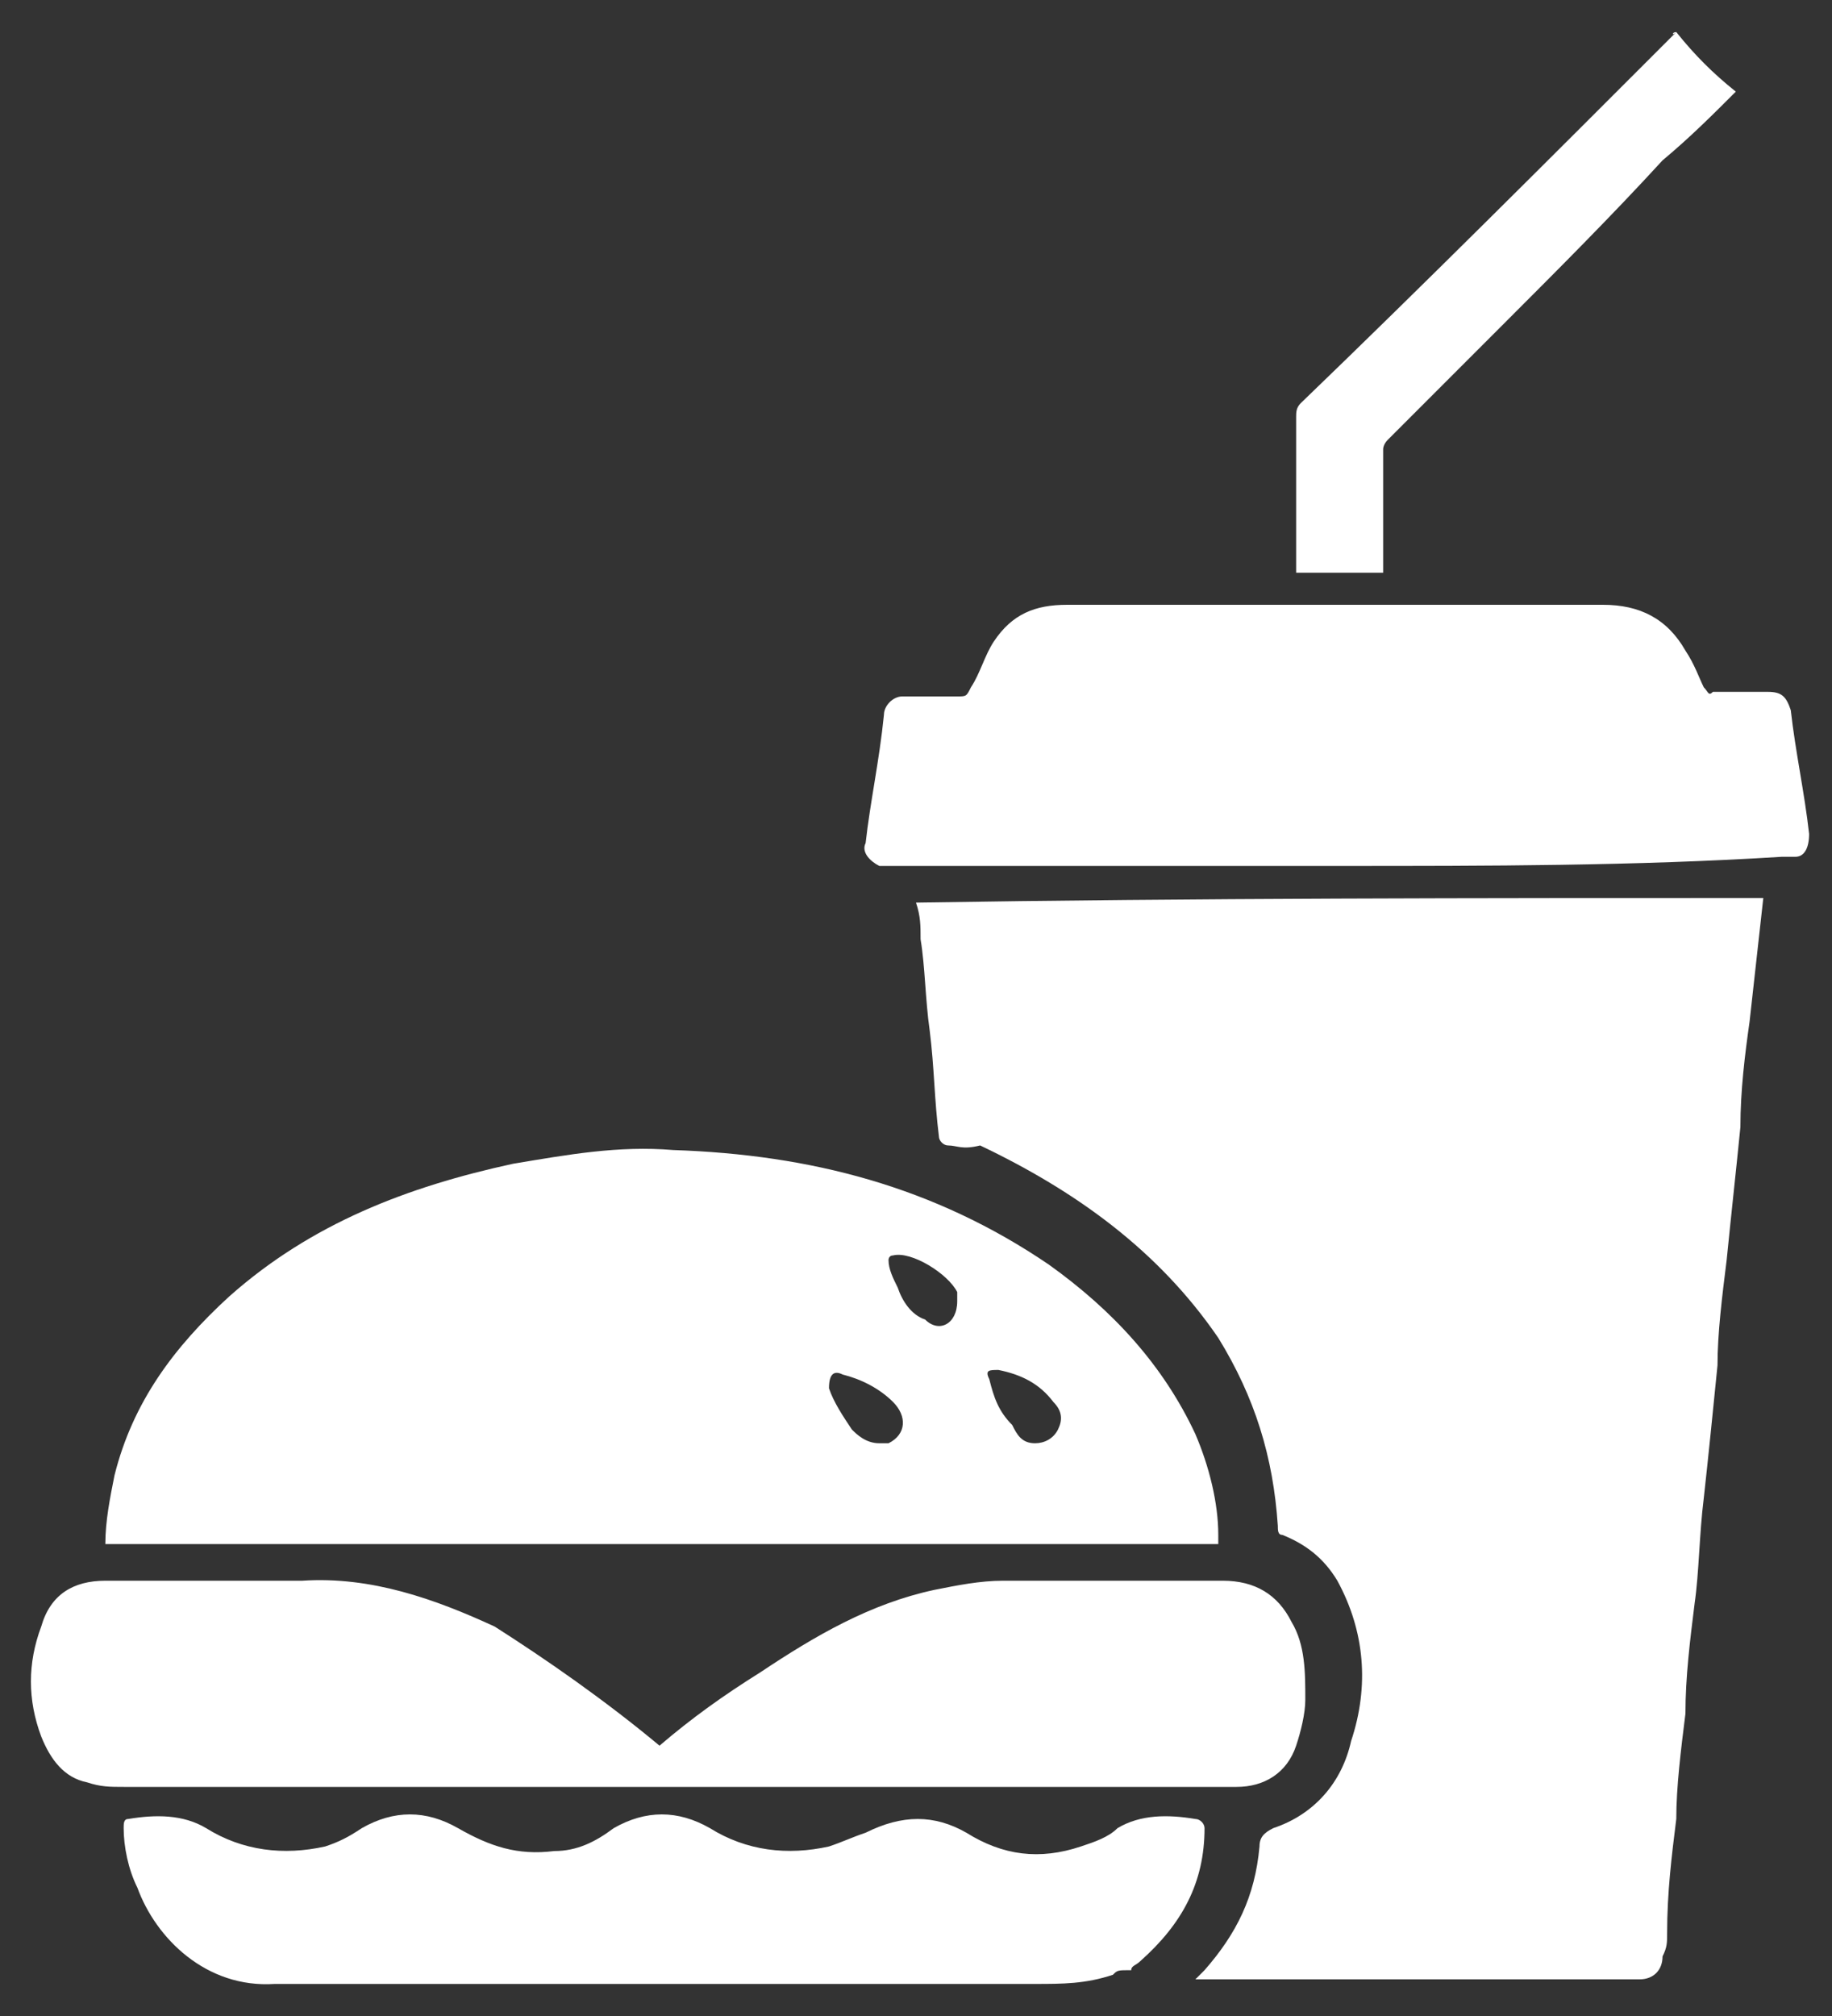<?xml version="1.0" encoding="utf-8"?>
<!-- Generator: Adobe Illustrator 24.3.0, SVG Export Plug-In . SVG Version: 6.00 Build 0)  -->
<svg version="1.1" id="Layer_1" xmlns="http://www.w3.org/2000/svg" xmlns:xlink="http://www.w3.org/1999/xlink" x="0px" y="0px"
	 viewBox="0 0 40 44" style="enable-background:new 0 0 40 44;" xml:space="preserve">
<rect x="0" y="0" width="40" height="44" fill="#333333" stroke="none"/>
<style type="text/css">
	.st0{fill:#FFFFFF;}
</style>
<g>
	<path class="st0" d="M38.5,19.6c-0.1,0.9-0.2,1.8-0.3,2.7C38.1,23,38,23.8,38,24.6c-0.1,1-0.2,1.9-0.3,2.9
		c-0.1,0.8-0.2,1.6-0.2,2.3c-0.1,1-0.2,2-0.3,2.9c-0.1,0.8-0.1,1.6-0.2,2.3c-0.1,0.8-0.2,1.6-0.2,2.4c-0.1,0.8-0.2,1.6-0.2,2.3
		c-0.1,0.8-0.2,1.6-0.2,2.5c0,0.2,0,0.3-0.1,0.5c0,0.3-0.2,0.5-0.5,0.5c-2.1,0-4.1,0-6.2,0c-1.1,0-2.3,0-3.4,0c0,0-0.1,0-0.1,0
		c0.1-0.1,0.1-0.1,0.2-0.2c0.7-0.8,1.1-1.6,1.2-2.7c0-0.2,0.1-0.3,0.3-0.4c0.9-0.3,1.5-1,1.7-1.9c0.4-1.2,0.3-2.4-0.3-3.5
		c-0.3-0.5-0.7-0.8-1.2-1c-0.1,0-0.1-0.1-0.1-0.2c-0.1-1.5-0.5-2.8-1.3-4.1c-1.3-1.9-3.1-3.2-5.2-4.2C21,25.1,20.9,25,20.7,25
		c-0.1,0-0.2-0.1-0.2-0.2c-0.1-0.8-0.1-1.5-0.2-2.3c-0.1-0.7-0.1-1.4-0.2-2c0-0.3,0-0.5-0.1-0.8C26.1,19.6,32.3,19.6,38.5,19.6z"/>
	<path class="st0" d="M26.6,33.7c-8.1,0-16.2,0-24.3,0c0-0.5,0.1-1,0.2-1.5c0.4-1.6,1.3-2.8,2.5-3.9c1.8-1.6,3.9-2.4,6.2-2.9
		c1.2-0.2,2.3-0.4,3.5-0.3c3,0.1,5.7,0.8,8.2,2.5c1.4,1,2.5,2.2,3.2,3.7c0.3,0.7,0.5,1.5,0.5,2.2C26.6,33.5,26.6,33.6,26.6,33.7z
		 M19.2,31.5c0,0,0.1,0,0.2,0c0.4-0.2,0.4-0.6,0.1-0.9c-0.3-0.3-0.7-0.5-1.1-0.6c-0.2-0.1-0.3,0-0.3,0.3c0.1,0.3,0.3,0.6,0.5,0.9
		C18.7,31.3,18.9,31.5,19.2,31.5z M20.9,28.4c0,0,0-0.1,0-0.2c-0.2-0.4-1-0.9-1.4-0.8c-0.1,0-0.1,0.1-0.1,0.1c0,0.2,0.1,0.4,0.2,0.6
		c0.1,0.3,0.3,0.6,0.6,0.7C20.5,29.1,20.9,28.9,20.9,28.4z M22.6,31.5c0.2,0,0.4-0.1,0.5-0.3c0.1-0.2,0.1-0.4-0.1-0.6
		c-0.3-0.4-0.7-0.6-1.2-0.7c-0.2,0-0.3,0-0.2,0.2c0.1,0.4,0.2,0.7,0.5,1C22.2,31.3,22.3,31.5,22.6,31.5z"/>
	<path class="st0" d="M29.2,18.9c-3.2,0-6.5,0-9.7,0c-0.1,0-0.2,0-0.3,0c-0.2-0.1-0.4-0.3-0.3-0.5c0.1-0.9,0.3-1.8,0.4-2.8
		c0-0.2,0.2-0.4,0.4-0.4c0.4,0,0.8,0,1.2,0c0.2,0,0.2,0,0.3-0.2c0.2-0.3,0.3-0.7,0.5-1c0.4-0.6,0.9-0.8,1.6-0.8c3.3,0,6.7,0,10,0
		c0.6,0,1.2,0,1.7,0c0.8,0,1.4,0.3,1.8,1c0.2,0.3,0.3,0.6,0.4,0.8c0.1,0.1,0.1,0.2,0.2,0.1c0.4,0,0.8,0,1.2,0c0.3,0,0.4,0.1,0.5,0.4
		c0.1,0.9,0.3,1.8,0.4,2.7c0,0.3-0.1,0.5-0.3,0.5c-0.1,0-0.2,0-0.3,0C35.7,18.9,32.5,18.9,29.2,18.9z"/>
	<path class="st0" d="M14.4,38.1c0.7-0.6,1.4-1.1,2.2-1.6c1.2-0.8,2.4-1.5,3.8-1.8c0.5-0.1,1-0.2,1.5-0.2c1.6,0,3.2,0,4.8,0
		c0.7,0,1.2,0.3,1.5,0.9c0.3,0.5,0.3,1.1,0.3,1.7c0,0.3-0.1,0.7-0.2,1c-0.2,0.6-0.7,0.9-1.3,0.9c-2.1,0-4.3,0-6.4,0
		c-6,0-11.9,0-17.9,0c-0.3,0-0.5,0-0.8-0.1c-0.5-0.1-0.8-0.5-1-1c-0.3-0.8-0.3-1.6,0-2.4c0.2-0.7,0.7-1,1.4-1c1,0,2,0,3,0
		c0.4,0,0.8,0,1.3,0c1.5-0.1,2.9,0.4,4.2,1C11.9,36.2,13.2,37.1,14.4,38.1C14.4,38.1,14.4,38.1,14.4,38.1z"/>
	<path class="st0" d="M24.3,43.1c-0.6,0.2-1.1,0.2-1.7,0.2c-4.2,0-8.5,0-12.7,0c-1.3,0-2.6,0-3.9,0c-1.5,0.1-2.6-1-3-2.1
		c-0.2-0.4-0.3-0.9-0.3-1.3c0-0.1,0-0.2,0.1-0.2c0.6-0.1,1.2-0.1,1.7,0.2c0.8,0.5,1.7,0.6,2.6,0.4c0.3-0.1,0.5-0.2,0.8-0.4
		c0.7-0.4,1.4-0.4,2.1,0c0.7,0.4,1.3,0.6,2.1,0.5c0.5,0,0.9-0.2,1.3-0.5c0.7-0.4,1.4-0.4,2.1,0c0.8,0.5,1.7,0.6,2.6,0.4
		c0.3-0.1,0.5-0.2,0.8-0.3c0.8-0.4,1.5-0.4,2.2,0c0.8,0.5,1.6,0.6,2.5,0.3c0.3-0.1,0.6-0.2,0.8-0.4c0.5-0.3,1.1-0.3,1.7-0.2
		c0.1,0,0.2,0.1,0.2,0.2c0,1.2-0.5,2.1-1.4,2.9c-0.1,0.1-0.2,0.1-0.2,0.2C24.4,43,24.4,43,24.3,43.1z"/>
	<path class="st0" d="M36.6,0.7C37,1.2,37.4,1.6,37.9,2c-0.5,0.5-1,1-1.6,1.5C35.2,4.7,34,5.9,32.9,7c-0.9,0.9-1.7,1.7-2.6,2.6
		c-0.1,0.1-0.1,0.2-0.1,0.2c0,0.8,0,1.6,0,2.5c0,0.1,0,0.2,0,0.2c-0.6,0-1.2,0-1.9,0c0-0.3,0-0.7,0-1c0-0.8,0-1.6,0-2.4
		c0-0.1,0-0.2,0.1-0.3C31.1,6.2,33.8,3.5,36.6,0.7C36.5,0.8,36.5,0.7,36.6,0.7z"/>
</g>
</svg>
